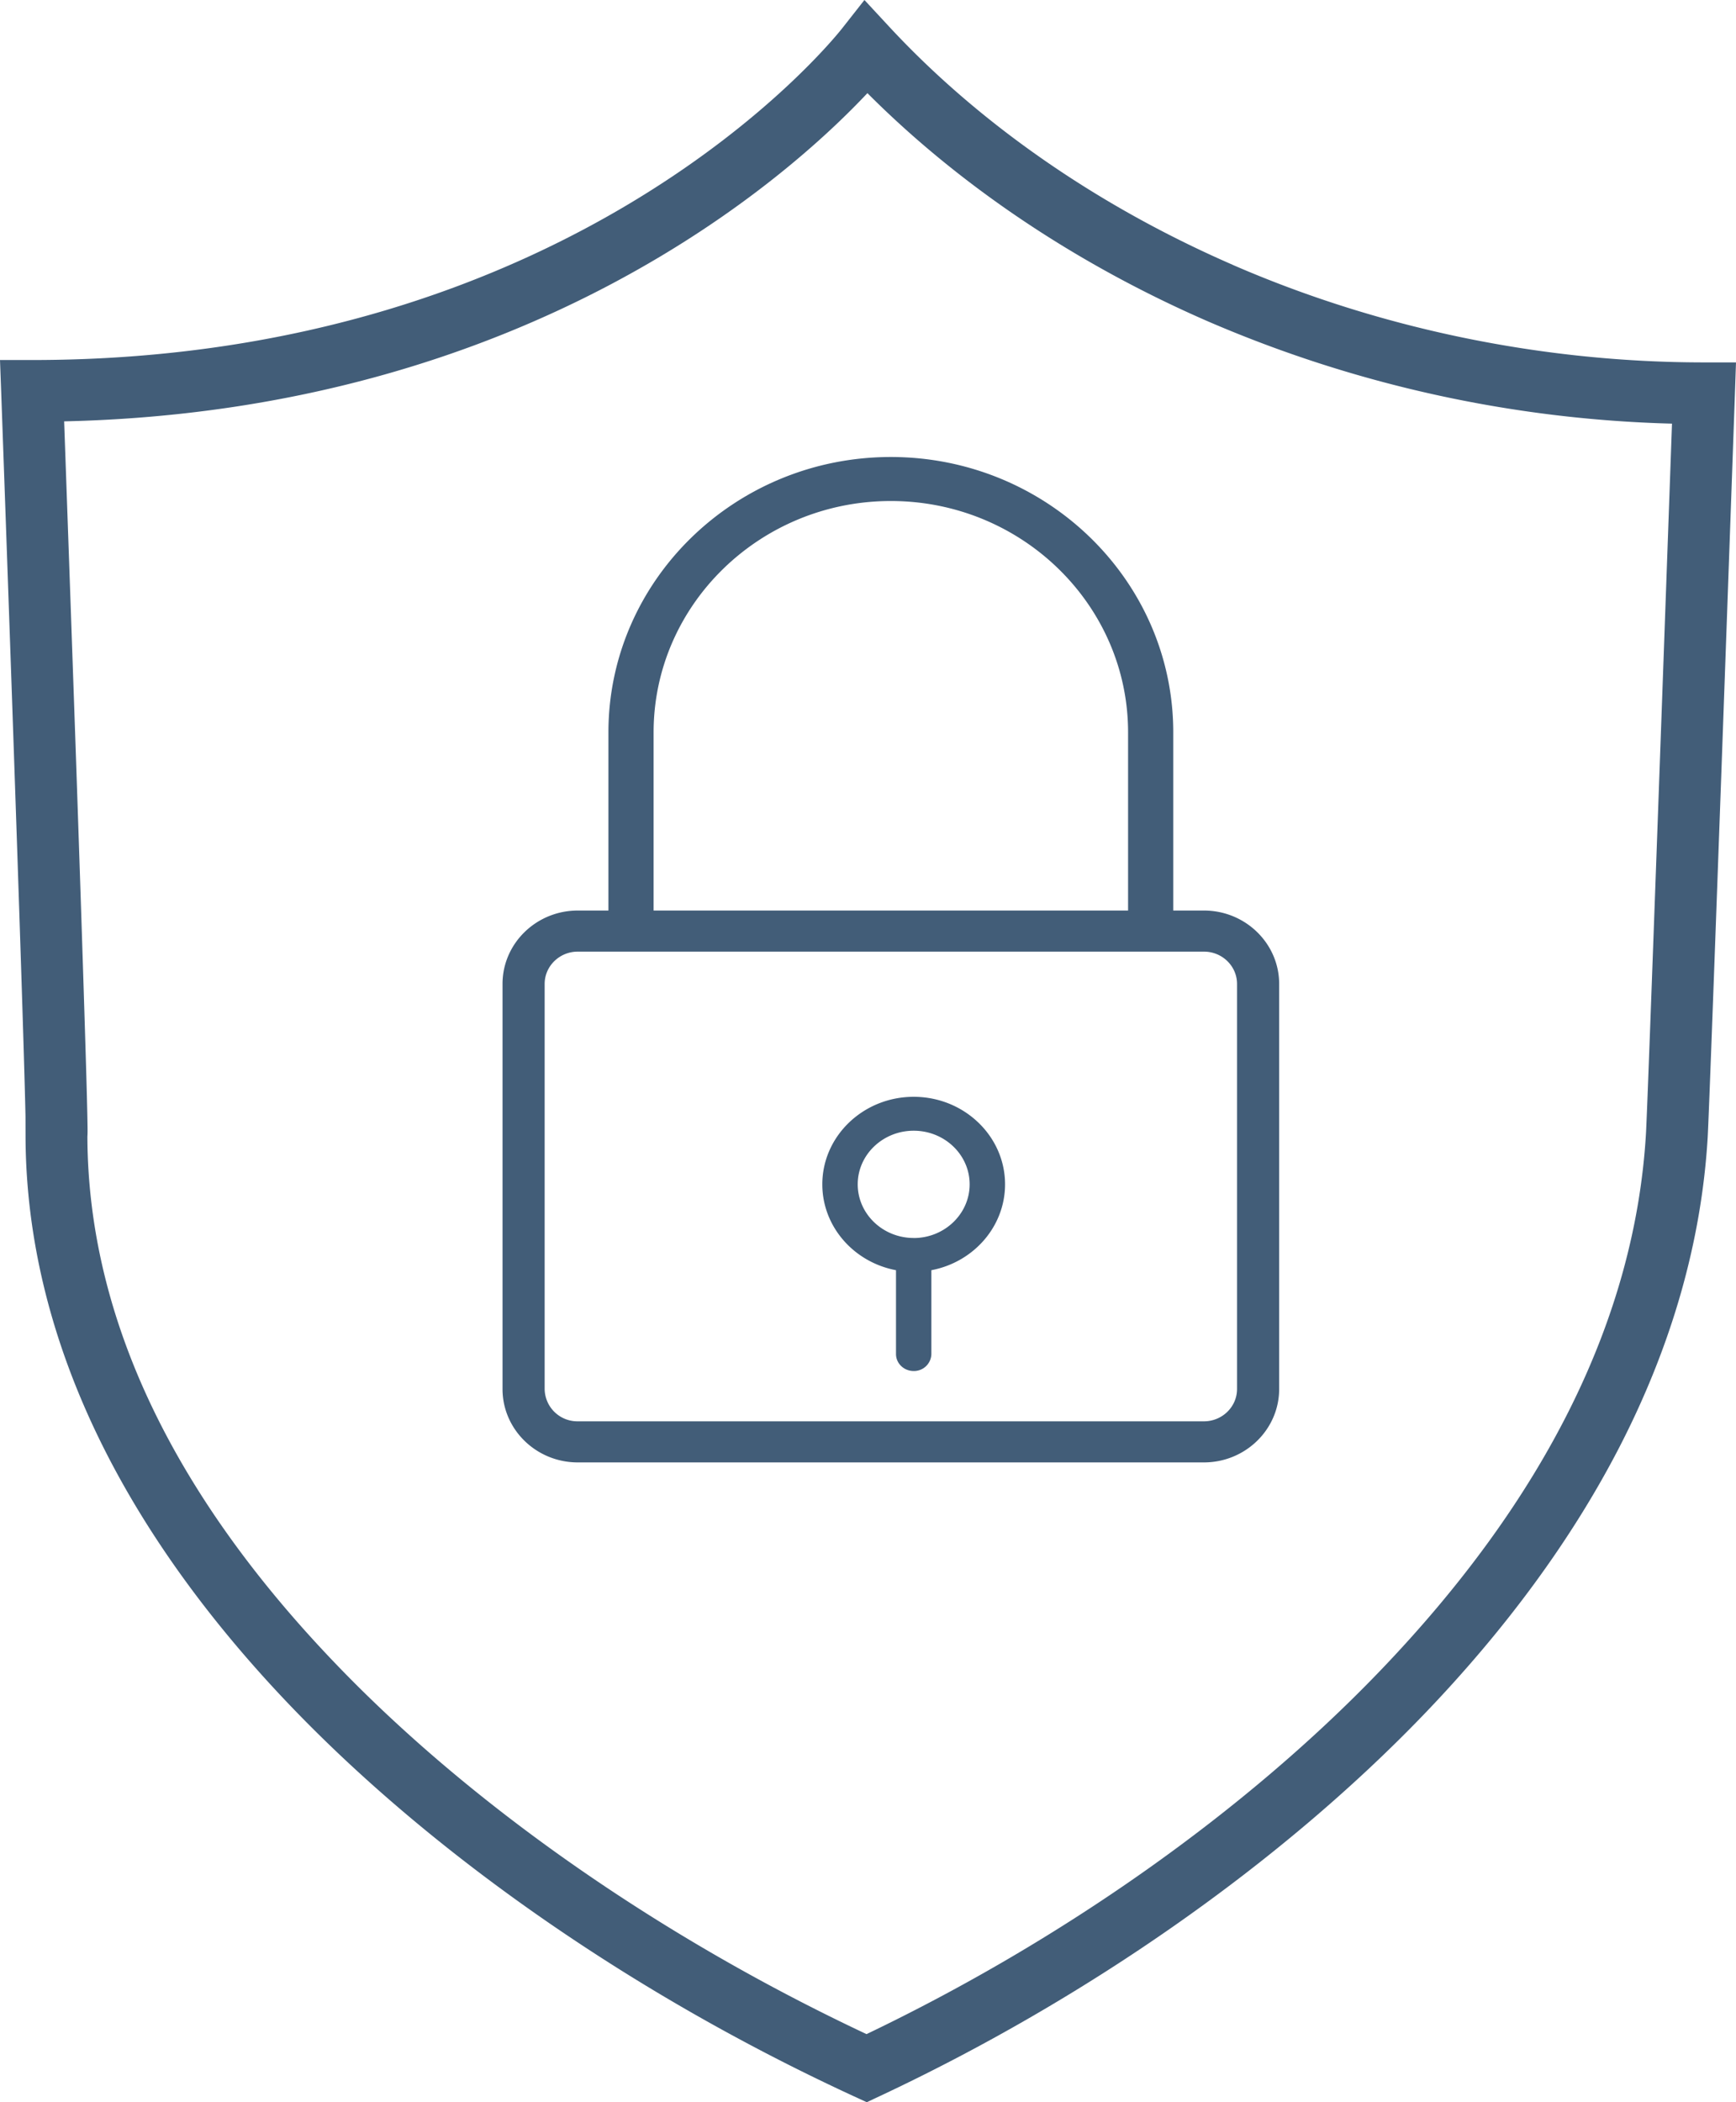 <svg xmlns="http://www.w3.org/2000/svg" width="38" height="46" viewBox="0 0 38 46">
    <g fill="#425D78" fill-rule="evenodd">
        <path d="M36.029 24.81c-.24 4.038-2.21 8.003-5.853 11.785-2.945 3.058-6.916 5.86-11.208 7.915-4.423-2.078-8.48-4.885-11.45-7.928-3.706-3.797-5.592-7.738-5.605-11.714.005-.069.004-.141.003-.218a47.232 47.232 0 0 0-.011-.532c-.01-.427-.029-1.05-.054-1.855-.042-1.353-.104-3.236-.185-5.596-.105-3.03-.214-6.109-.262-7.447 10.198-.23 15.916-5.406 17.583-7.182 2.025 2.029 4.587 3.747 7.456 4.995A27.427 27.427 0 0 0 36.599 9.27c-.108 3.011-.531 14.88-.57 15.54zM26.984 5.795c-2.95-1.283-5.55-3.086-7.523-5.214L18.922 0l-.49.623c-.234.296-5.85 7.255-17.73 7.255H0l.026.7c.04 1.1.483 13.462.532 15.847l.001.425c.004 2.272.574 4.56 1.695 6.802 1.002 2.003 2.447 3.978 4.294 5.871 3.147 3.224 7.458 6.187 12.138 8.345l.287.132.286-.134c4.548-2.134 8.772-5.095 11.894-8.336 1.81-1.88 3.254-3.85 4.29-5.855 1.15-2.228 1.802-4.51 1.937-6.786.046-.766.591-16.114.596-16.261L38 7.93h-.7c-3.54 0-7.107-.738-10.316-2.134z"/>
        <path d="M27.078 30.394c0 .39-.326.707-.725.707H12.647a.717.717 0 0 1-.725-.707V21.53c0-.39.326-.707.725-.707h13.706c.4 0 .725.317.725.707v8.864zM14.307 16.026c0-2.791 2.33-5.063 5.193-5.063 2.864 0 5.193 2.272 5.193 5.063v3.898H14.307v-3.898zm11.375 3.898v-3.898c0-3.323-2.773-6.026-6.182-6.026-3.409 0-6.182 2.703-6.182 6.026v3.898h-.67c-.909 0-1.648.72-1.648 1.606v8.864c0 .886.739 1.606 1.647 1.606h13.706C27.26 32 28 31.28 28 30.394V21.53c0-.886-.739-1.606-1.647-1.606h-.671z"/>
        <path d="M20 27.089c-.676 0-1.225-.527-1.225-1.174 0-.647.55-1.173 1.225-1.173.676 0 1.225.526 1.225 1.173S20.675 27.09 20 27.09zM20 24c-1.103 0-2 .86-2 1.915 0 .93.695 1.706 1.613 1.879v1.835c0 .205.173.371.387.371a.38.38 0 0 0 .387-.37v-1.836c.918-.173 1.613-.95 1.613-1.879C22 24.86 21.103 24 20 24z"/>
    </g>
</svg>
